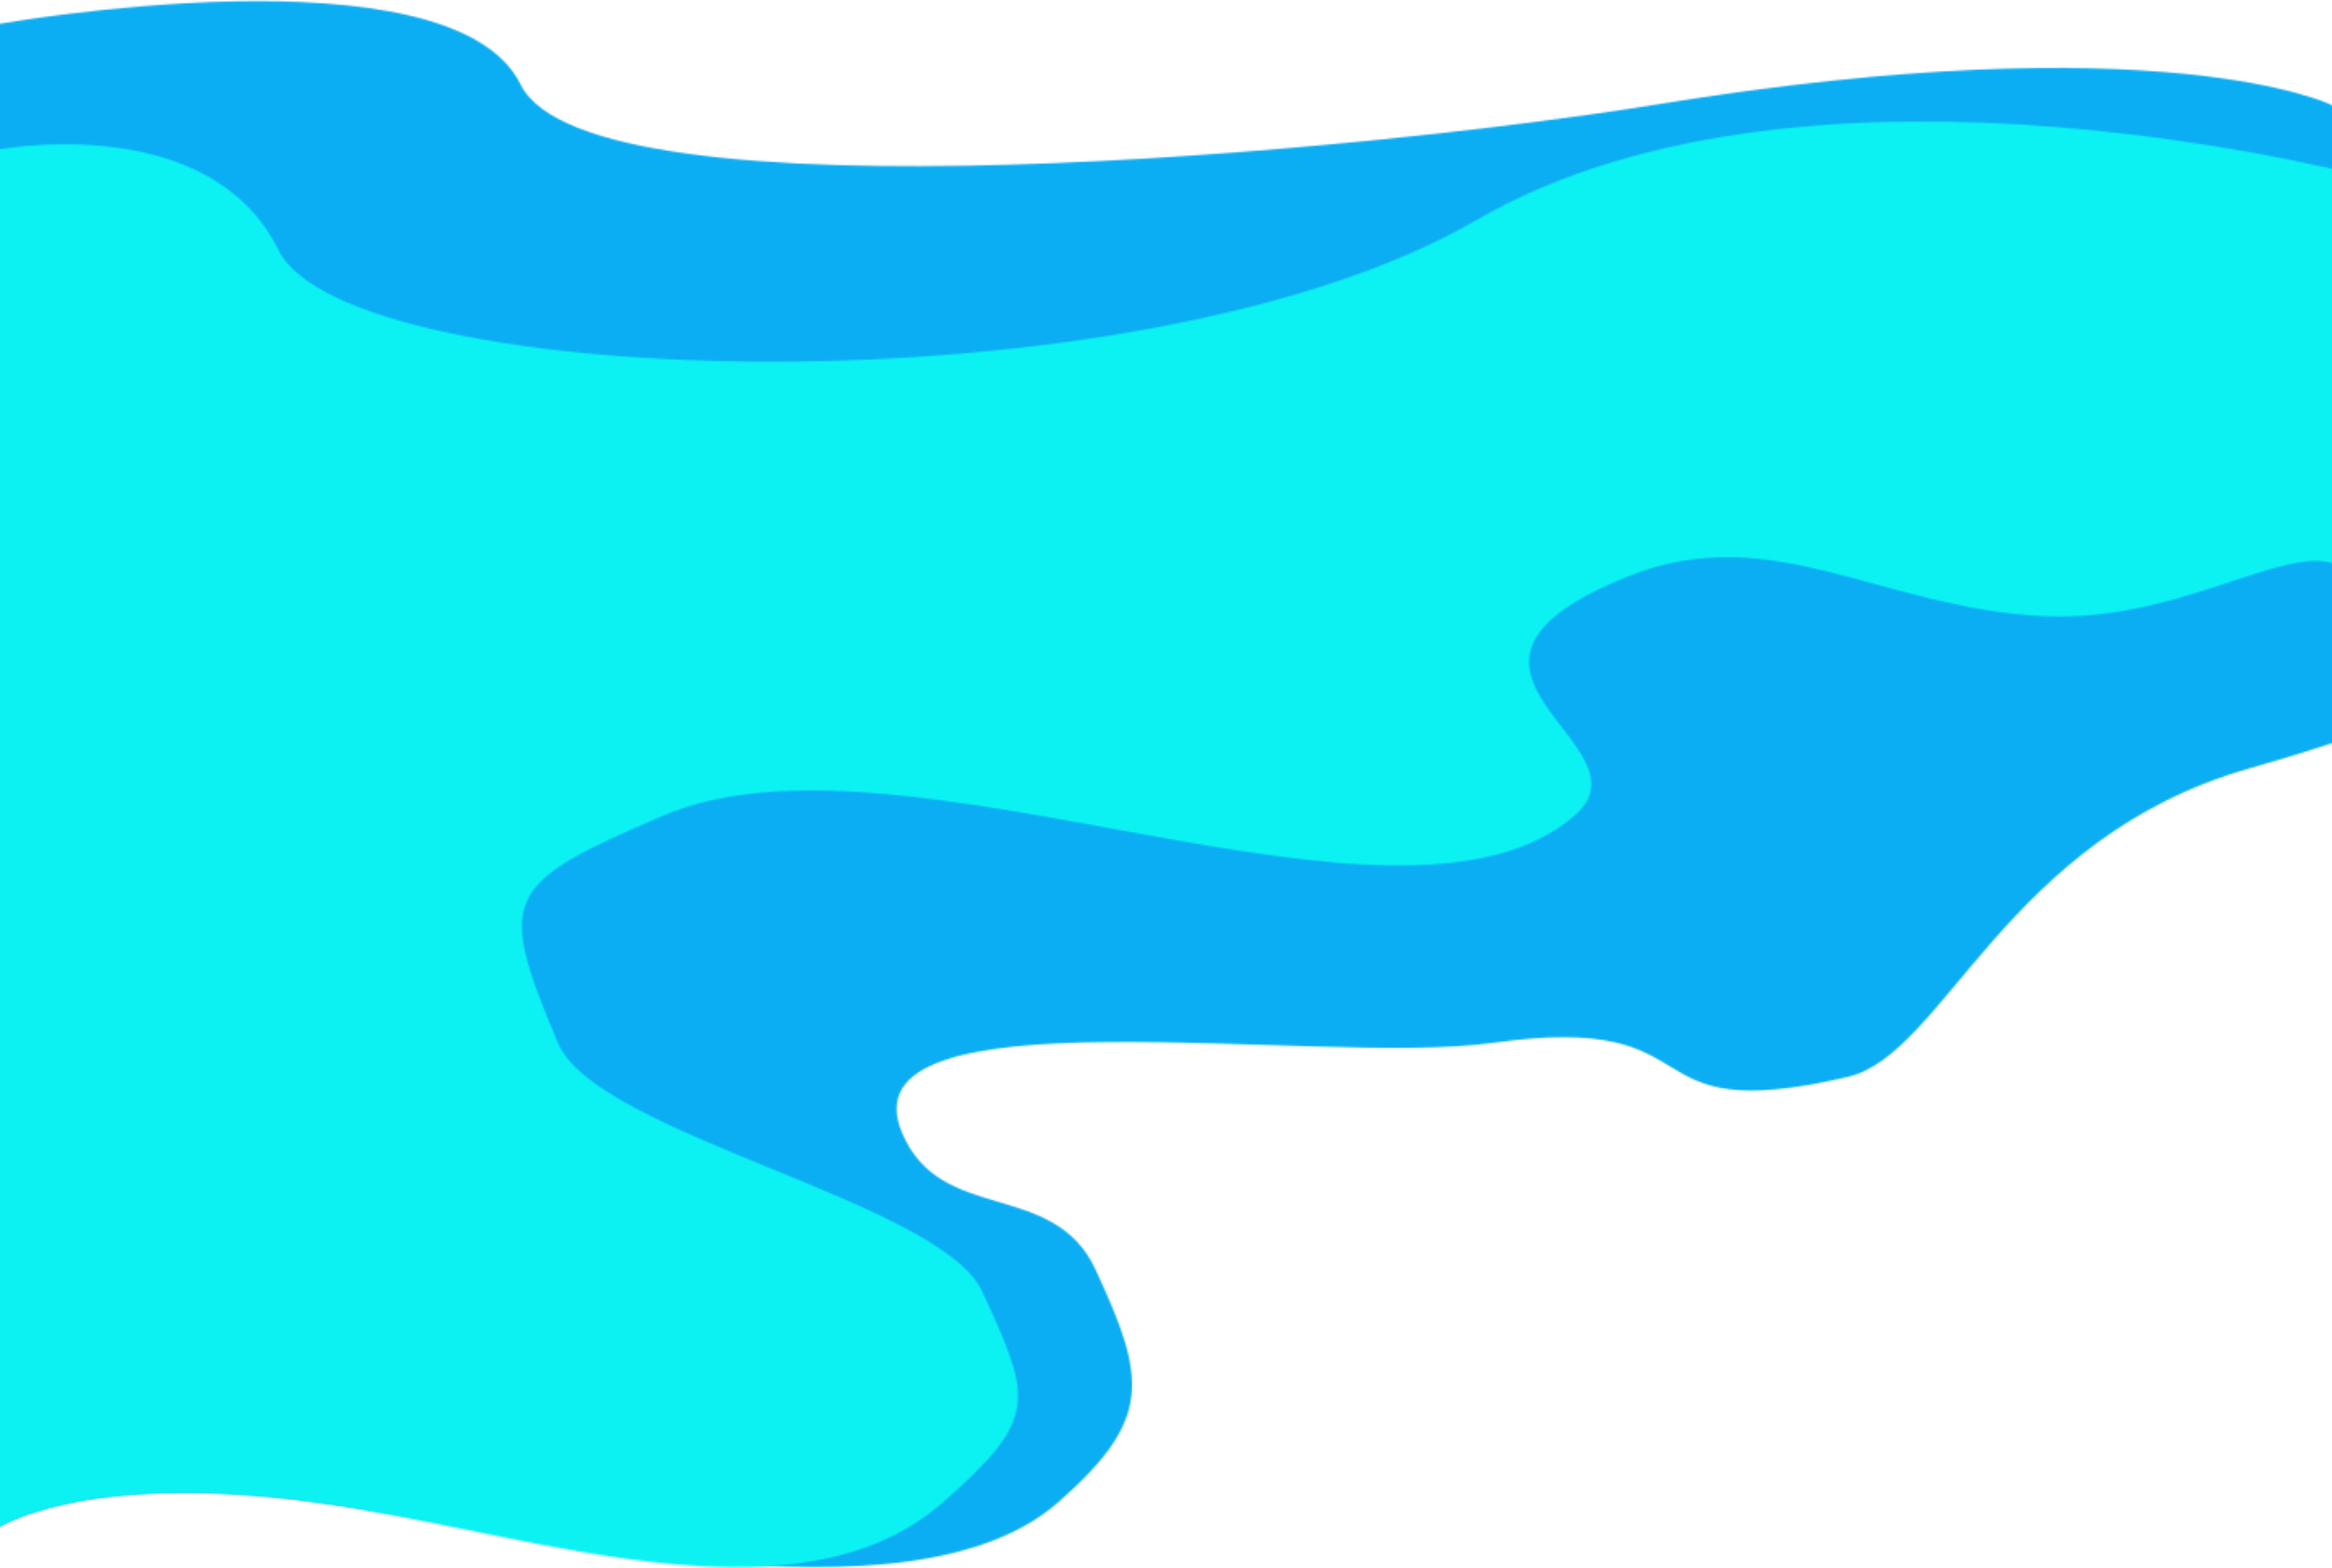 <svg width="1440" height="968" viewBox="0 0 1440 968" fill="none" xmlns="http://www.w3.org/2000/svg">
<mask id="mask0_484_4" style="mask-type:alpha" maskUnits="userSpaceOnUse" x="-2" y="0" width="1668" height="968">
<path d="M194 927.527C49.937 908.048 -2 943.806 -2 943.806V15C-2 15 278.5 -35.065 321.5 52.218C364.5 139.5 849.597 92.751 1023 64.5C1334.5 13.75 1439 64.5 1439 64.5C1439 64.5 1980.5 306.5 1389 474.5C1238.43 517.265 1200.76 651.098 1141 665C1001.24 697.512 1064.2 624.056 921.5 644C814.401 658.969 518.998 609.059 557 699.5C580.867 756.301 650.482 727.954 676.5 784C707.806 851.437 711.902 876.235 653.628 927.527C561.534 1008.58 322.001 944.834 194 927.527Z" fill="#0CAEF3"/>
</mask>
<g mask="url(#mask0_484_4)">
<rect y="-28" width="1440" height="1018" fill="#0CAEF3"/>
</g>
<mask id="mask1_484_4" style="mask-type:alpha" maskUnits="userSpaceOnUse" x="-2" y="75" width="1474" height="893">
<path d="M194 927.527C49.937 908.048 -2 943.806 -2 943.806V92.5C-2 92.5 129 67.218 172 154.5C215 241.782 703 257 911.5 136C1120 15 1470 111.5 1470 111.5C1470 111.5 1477.5 406 1455.5 361.5C1433.5 317 1359.52 385.196 1262 380.5C1161.86 375.677 1094.02 320.78 1006.5 355.5C861.006 413.22 1023 459.5 972.5 503.5C864.316 597.76 557.5 440.5 410 503.5C310.551 545.976 306.498 553.559 344.5 644C368.367 700.801 580.482 741.454 606.5 797.5C637.806 864.937 640.774 876.235 582.5 927.527C490.407 1008.58 322.001 944.834 194 927.527Z" fill="#0CF2F3"/>
</mask>
<g mask="url(#mask1_484_4)">
<rect y="-28" width="1440" height="1018" fill="#0CF2F3"/>
</g>
</svg>
